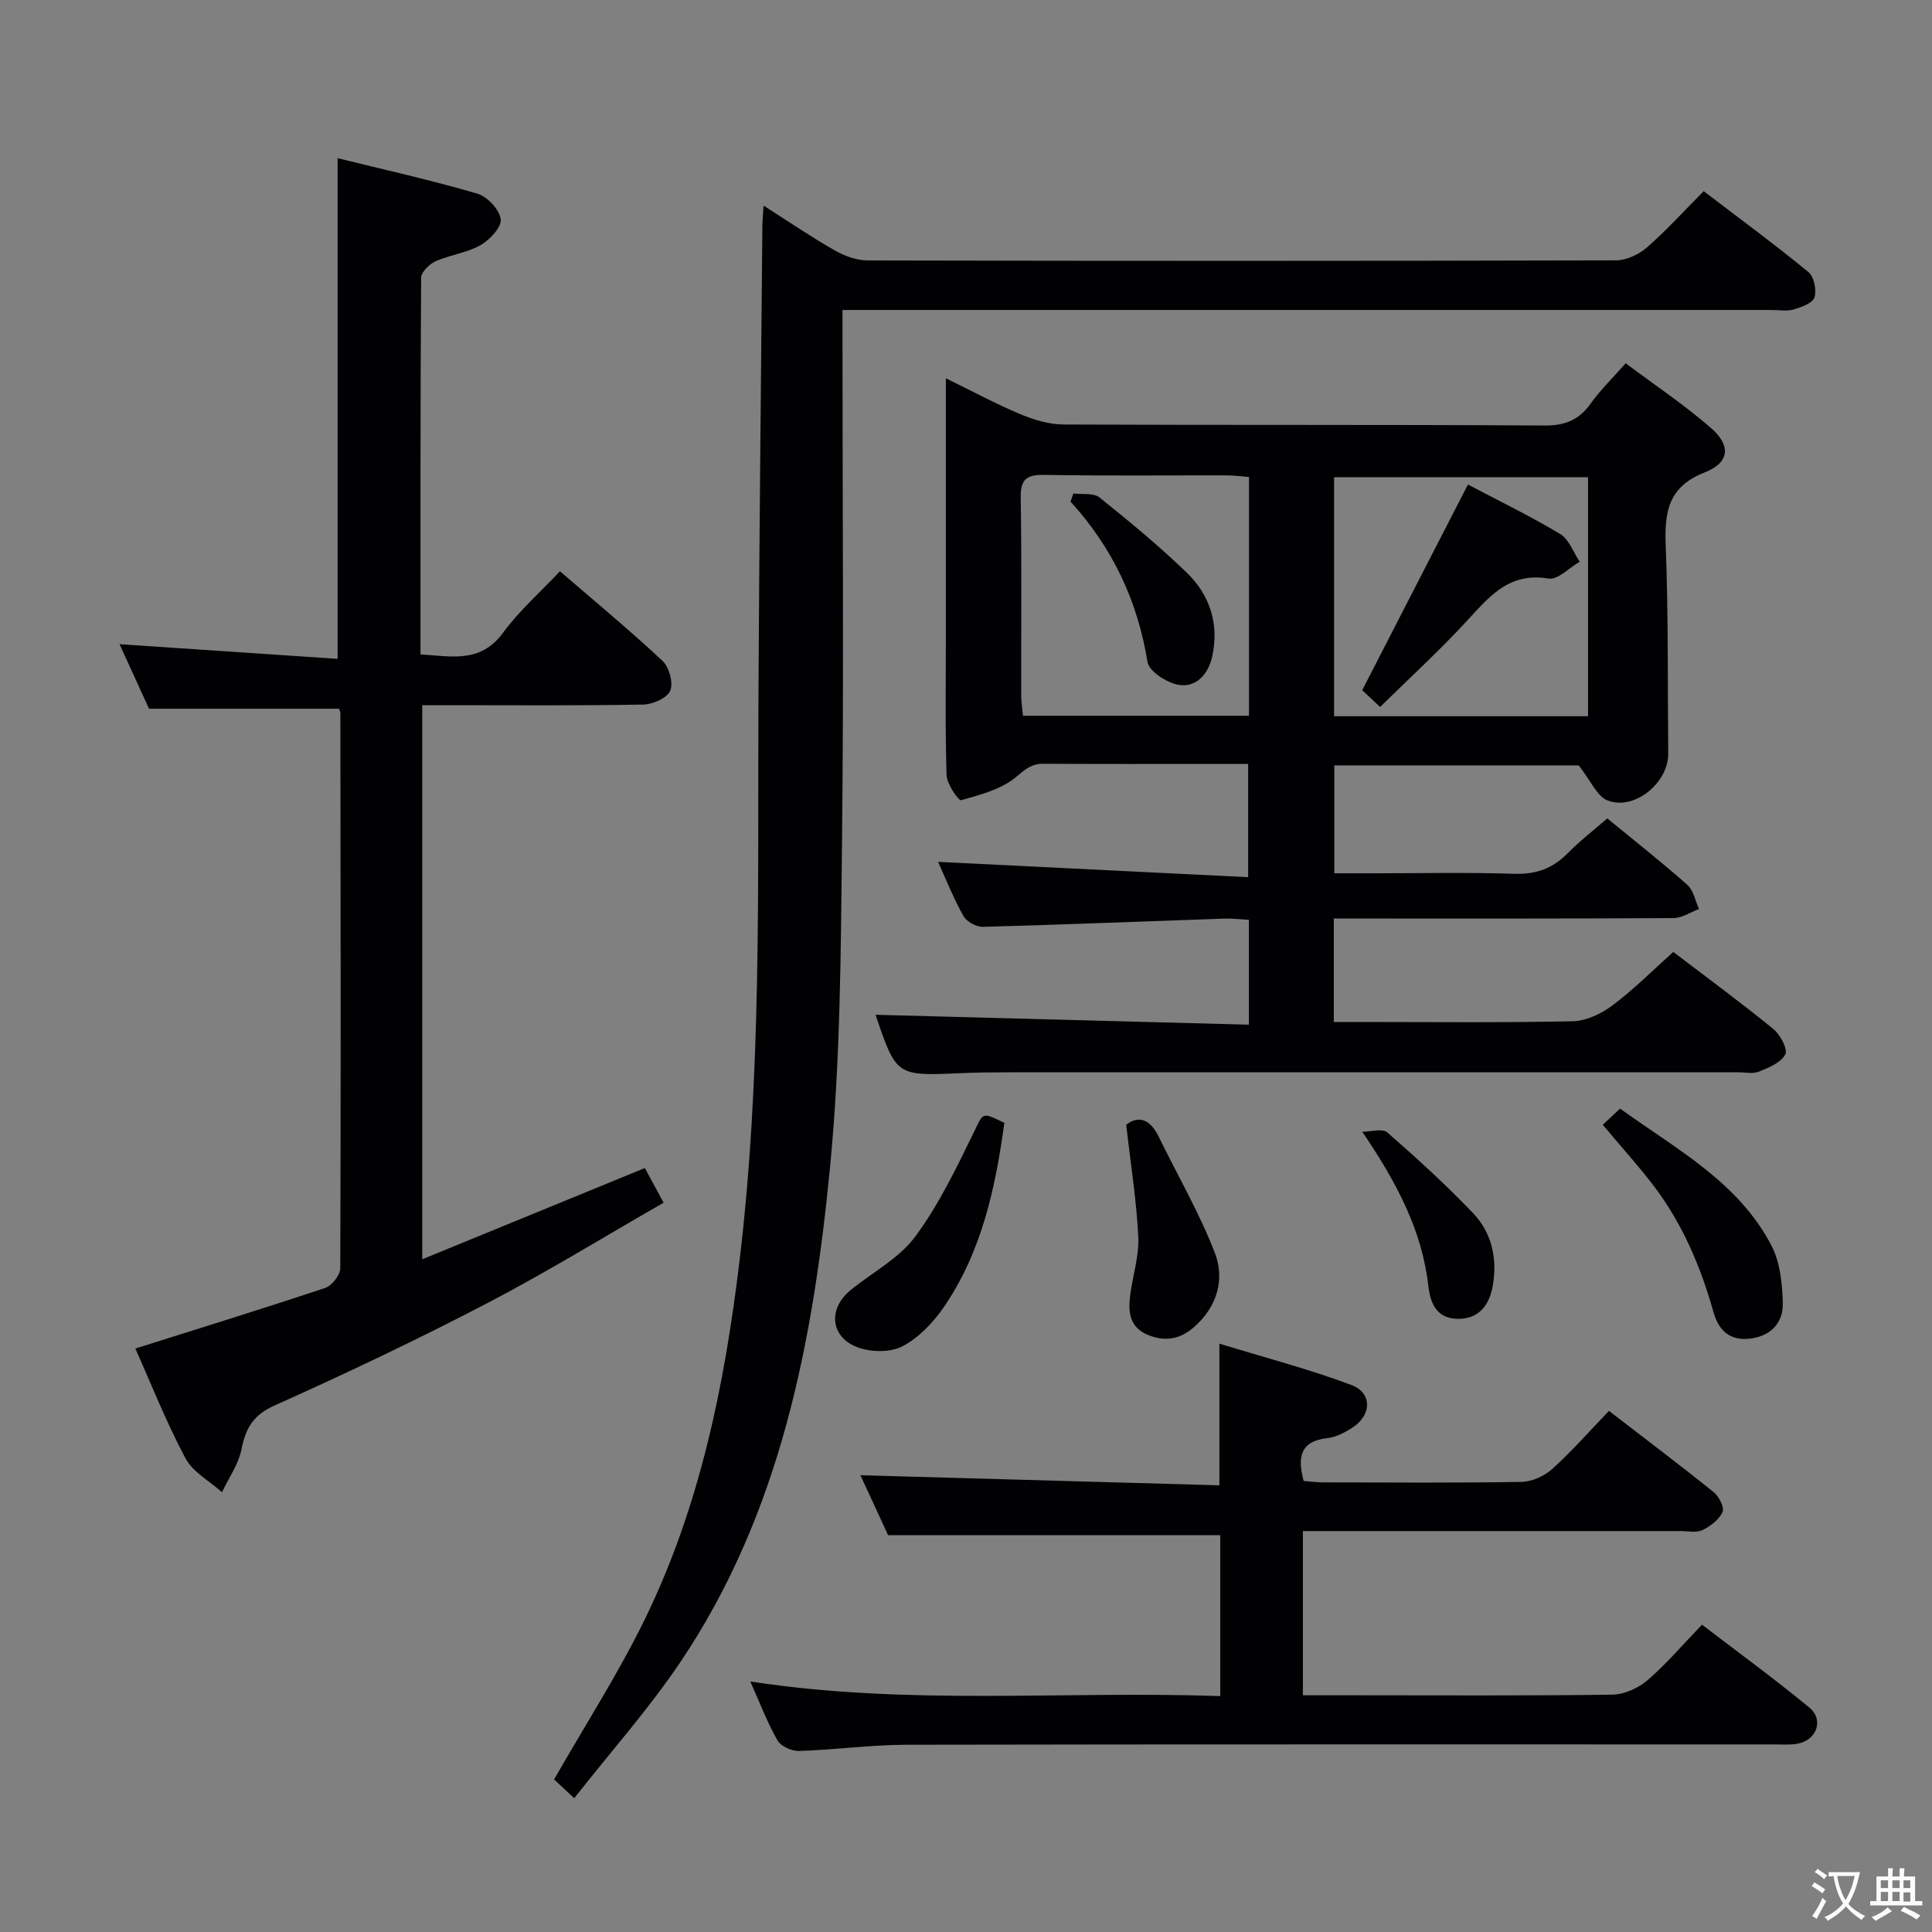 <svg enable-background="new 0 0 400 400" viewBox="0 0 400 400" xmlns="http://www.w3.org/2000/svg"><rect x="0" y="0" width="400" height="400" fill="#808080" stroke="none"/><g fill="#010103"><path d="m276.15 190.17v21.42h5.48c14.66 0 29.33.17 43.98-.15 2.81-.06 5.95-1.57 8.27-3.31 4.37-3.27 8.26-7.2 12.56-11.04 7.02 5.35 13.98 10.46 20.66 15.91 1.44 1.18 3.08 4.15 2.53 5.27-.83 1.7-3.39 2.77-5.42 3.59-1.29.52-2.96.14-4.46.14-50.15 0-100.3 0-150.45.01-3.5 0-7 .02-10.49.18-13.23.58-13.23.6-17.54-12.09 25.55.68 51.28 1.36 77.3 2.05 0-7.83 0-14.45 0-21.71-1.72-.09-3.47-.31-5.21-.25-16.62.57-33.23 1.25-49.85 1.7-1.37.04-3.39-1.07-4.05-2.25-2.09-3.75-3.69-7.78-5.24-11.2 21.22 1.05 42.48 2.1 64.2 3.17 0-8.36 0-15.57 0-23.45-2.2 0-4.31 0-6.41 0-12 0-23.99.04-35.99-.03-2.45-.01-3.73 1.11-5.62 2.71-3.04 2.57-7.42 3.71-11.4 4.83-.53.15-2.96-3.32-3.02-5.16-.31-9.65-.15-19.32-.15-28.99 0-15.66 0-31.32 0-46.98 0-1.78 0-3.55 0-6.22 5.66 2.77 10.44 5.35 15.42 7.43 2.82 1.18 5.98 2.13 8.99 2.14 33.16.15 66.31 0 99.47.21 4.29.03 7.18-1.12 9.63-4.56 2-2.81 4.53-5.25 7.24-8.33 6.09 4.56 12.17 8.63 17.65 13.39 4.2 3.65 3.88 7.18-1.3 9.21-7.59 2.99-8.33 8.2-8.06 15.21.56 14.31.38 28.64.52 42.97.06 6.08-7.03 11.93-12.59 9.72-2.17-.86-3.42-4.04-5.95-7.25-15.56 0-32.95 0-50.6 0v22.35h7.79c9.83 0 19.67-.22 29.49.1 4.52.15 7.98-1.13 11.09-4.3 2.43-2.48 5.21-4.61 8.15-7.17 5.64 4.63 11.24 9.04 16.57 13.75 1.28 1.13 1.64 3.31 2.42 5.01-1.76.65-3.51 1.87-5.28 1.88-21.49.13-42.99.09-64.48.09-1.79 0-3.58 0-5.85 0zm52.64-91.37c-17.79 0-35.15 0-52.58 0v49.49h52.58c0-16.56 0-32.83 0-49.49zm-70.2-.05c-1.66-.12-3.11-.32-4.56-.33-12.64-.02-25.28.12-37.91-.1-3.73-.06-4.85 1.04-4.79 4.78.21 13.63.07 27.27.1 40.9 0 1.42.25 2.84.37 4.19h46.79c0-16.61 0-32.84 0-49.44z"/><path d="m118.89 372.3c-2.26-2.11-3.44-3.21-4.17-3.89 6.47-11.32 13.32-21.95 18.82-33.23 11.33-23.25 16.44-48.22 19.53-73.8 4.68-38.81 3.77-77.76 3.96-116.69.16-32.64.53-65.28.81-97.92.01-1.12.13-2.24.25-4.2 5.21 3.32 9.82 6.47 14.66 9.23 2.05 1.17 4.57 2.12 6.88 2.12 51.66.12 103.31.12 154.97-.02 2.16-.01 4.73-1.23 6.4-2.69 4-3.49 7.58-7.45 11.73-11.63 7.31 5.58 14.65 10.98 21.69 16.75 1.16.95 1.72 3.72 1.25 5.24-.37 1.19-2.7 2.02-4.31 2.5-1.38.41-2.97.11-4.47.11-61.99 0-123.98 0-185.96 0-1.96 0-3.91 0-6.5 0v6.39c0 34.66.28 69.32-.1 103.98-.25 22.45-.32 45.01-2.5 67.32-3.52 36.05-10.26 71.52-31.06 102.39-6.49 9.6-14.25 18.33-21.88 28.04z"/><path d="m28.02 279.2c13.45-4.25 26.43-8.25 39.31-12.55 1.39-.46 3.12-2.68 3.12-4.09.14-38.32.07-76.64.02-114.96 0-.31-.2-.62-.29-.87-12.91 0-25.77 0-39.33 0-1.77-3.89-3.89-8.51-6.1-13.36 15.31 1.03 30.14 2.03 45.15 3.04 0-34.94 0-68.96 0-103.66 9.47 2.34 19.27 4.52 28.89 7.33 2.08.6 4.6 3.28 4.88 5.29.23 1.62-2.26 4.29-4.17 5.38-2.82 1.6-6.3 2-9.31 3.34-1.29.58-2.99 2.23-3 3.41-.17 25.82-.13 51.63-.13 77.99 6.37.37 12.4 1.91 17.1-4.5 3.3-4.5 7.6-8.28 11.77-12.72 7.3 6.3 14.46 12.22 21.23 18.55 1.38 1.29 2.28 4.55 1.61 6.17-.62 1.51-3.6 2.85-5.56 2.88-13.32.25-26.66.13-39.98.13-1.82 0-3.63 0-5.81 0v114.72c15.6-6.39 30.72-12.59 46.09-18.89 1.19 2.21 2.36 4.36 3.88 7.18-12.27 7.03-24.16 14.36-36.51 20.8-14.43 7.51-29.14 14.51-43.99 21.16-4.47 2-6.02 4.69-6.89 9.07-.62 3.11-2.64 5.95-4.04 8.91-2.58-2.32-6.04-4.17-7.57-7.04-3.96-7.44-7.07-15.33-10.37-22.71z"/><path d="m155.34 348.13c32.85 5.06 64.97 1.89 97.3 3.03 0-11.51 0-22.44 0-33.32-22.64 0-45.32 0-68.77 0-1.74-3.77-3.93-8.51-5.73-12.41 24.68.69 49.37 1.39 74.32 2.09 0-10 0-19.04 0-29.33 9.23 2.83 18.44 5.23 27.31 8.55 4.43 1.65 4.23 6.35.11 8.92-1.53.95-3.28 1.89-5.02 2.08-5.55.61-6.33 3.81-4.95 8.87 1.24.1 2.66.3 4.08.3 13.66.02 27.33.13 40.99-.1 2.17-.04 4.74-1.18 6.37-2.65 4.06-3.66 7.68-7.8 11.77-12.05 7.61 5.87 14.76 11.25 21.72 16.86 1.08.87 2.22 3.16 1.79 4.09-.73 1.58-2.51 2.93-4.16 3.73-1.22.6-2.94.2-4.44.2-24.16.01-48.32 0-72.48 0-1.82 0-3.64 0-5.8 0v34h10.59c17.83 0 35.66.12 53.48-.13 2.47-.03 5.37-1.35 7.28-2.99 3.9-3.35 7.25-7.32 11.28-11.5 7.64 5.85 15.11 11.29 22.23 17.17 3.04 2.51 1.54 6.71-2.37 7.46-1.61.31-3.32.16-4.98.16-59.82.01-119.63-.05-179.45.07-7.46.01-14.92 1.05-22.39 1.29-1.5.05-3.76-.97-4.45-2.19-2.12-3.7-3.64-7.76-5.63-12.2z"/><path d="m331.83 232.87c.97-.9 2.15-2 3.59-3.34 11.72 8.44 24.49 15.21 31.33 28.34 1.81 3.46 2.26 7.9 2.36 11.91.11 4.04-2.41 6.81-6.72 7.36-4.24.54-6.58-1.7-7.65-5.53-2.63-9.36-6.39-18.2-12.27-25.98-3.2-4.22-6.78-8.15-10.64-12.76z"/><path d="m207.94 232.49c-1.85 13.49-4.69 26.75-12.6 38.23-2.2 3.19-5.2 6.32-8.57 8.05-2.52 1.29-6.56 1.2-9.31.14-5.6-2.16-6.03-7.99-1.36-11.8 4.49-3.67 10.01-6.54 13.35-11.04 4.89-6.57 8.51-14.15 12.14-21.57 2.01-4.12 1.57-4.38 6.35-2.01z"/><path d="m233.17 232.86c2.52-1.94 4.92-1.21 6.69 2.41 3.91 8.01 8.42 15.78 11.64 24.06 2.15 5.53.51 11.19-4.24 15.39-2.87 2.54-6.04 3.16-9.68 1.62-3.69-1.57-4.01-4.62-3.62-7.89.48-4.11 1.89-8.22 1.71-12.27-.35-7.53-1.56-15.03-2.5-23.32z"/><path d="m282.05 234.32c1.75 0 4.15-.75 5.15.12 6.12 5.34 12.14 10.83 17.75 16.69 3.86 4.03 5.06 9.28 4.15 14.85-.65 4-2.71 7.01-7.04 7.07-4.23.06-5.86-2.64-6.33-6.76-1.31-11.56-6.55-21.45-13.68-31.97z"/><path d="m285.74 146.37c-2.13-1.99-3.31-3.1-3.71-3.47 7.42-14.44 14.58-28.37 21.89-42.58 6.05 3.19 12.73 6.43 19.09 10.23 1.84 1.1 2.73 3.79 4.05 5.75-2.16 1.24-4.55 3.81-6.45 3.49-8.41-1.42-12.51 4.04-17.28 9.17-5.51 5.93-11.49 11.42-17.59 17.41z"/><path d="m222.23 102.18c1.83.23 4.17-.17 5.4.81 6.21 4.97 12.37 10.06 18.09 15.59 4.8 4.64 6.73 10.67 5.25 17.36-.78 3.55-3.24 6.44-6.89 5.86-2.44-.39-6.18-2.79-6.5-4.74-2.05-12.69-7.27-23.7-15.94-33.21.2-.55.4-1.11.59-1.67z"/></g><path d="m377.9 391.2c-.2.3-.4.5-.6.8-.7-.6-1.4-1-2.2-1.5.2-.3.4-.5.5-.8.6.4 1.4.8 2.3 1.5zm-1.8 6.1c-.2-.2-.5-.4-.9-.6.4-.6.8-1.2 1.2-1.9s.7-1.3.9-1.9c.3.3.5.5.8.7-.7 1.3-1.4 2.6-2 3.7zm2.2-9c-.3.3-.5.5-.6.8-.6-.6-1.3-1.1-2-1.5.3-.3.5-.5.6-.7.6.5 1.3.9 2 1.4zm.3.2v-.9h2 4.5c-.3 1.3-.6 2.5-1 3.6s-.9 2.1-1.4 3c.4.5 1 1 1.6 1.4s1.2.8 1.9 1.1c-.3.2-.5.4-.8.8-.4-.3-1-.7-1.6-1.2s-1.2-1.1-1.6-1.6c-.5.6-1.1 1.1-1.7 1.6s-1.4.9-2.1 1.4c-.1-.3-.3-.5-.7-.8.6-.2 1.2-.5 1.9-1s1.4-1.1 2-1.8c-.5-.8-.9-1.6-1.2-2.5s-.6-2-.8-3.2c-.4.1-.7.1-1 .1zm2.5 2.7c.3 1 .7 1.7 1 2.2.3-.5.6-1.1 1-2s.6-1.9.9-3h-3.2-.4c.1.9.3 1.8.7 2.8z" fill="#fcfafa"/><path d="m396.5 388.5v1.5 3.6h1.5v.9c-.4 0-1 0-1.7 0h-7.9c-.5 0-.9 0-1.2 0v-.9h1.3v-3.5c0-.7 0-1.2 0-1.6h2.4c0-.8 0-1.4 0-1.7h1c0 .3-.1.8-.1 1.7h1.5c0-.8 0-1.4 0-1.7h1c0 .3-.1.9-.1 1.7zm-8.2 9.2c-.2-.3-.5-.5-.8-.8.8-.3 1.4-.6 1.9-.9s1-.7 1.4-1.1c.3.3.6.5.9.8-1.6 1-2.8 1.6-3.4 2zm2.6-6.8v-1.6h-1.5v1.6zm0 2.7v-1.9h-1.5v1.9zm2.4-2.7v-1.6h-1.5v1.6zm0 2.7v-1.9h-1.5v1.9zm.2 2 .7-.8c.4.2.9.5 1.6.8s1.3.7 1.8 1c-.3.3-.5.5-.8.8-.4-.3-1.5-1-3.3-1.8zm2-4.7v-1.6h-1.4v1.6zm0 2.8v-1.9h-1.4v1.9z" fill="#fcfafa"/></svg>